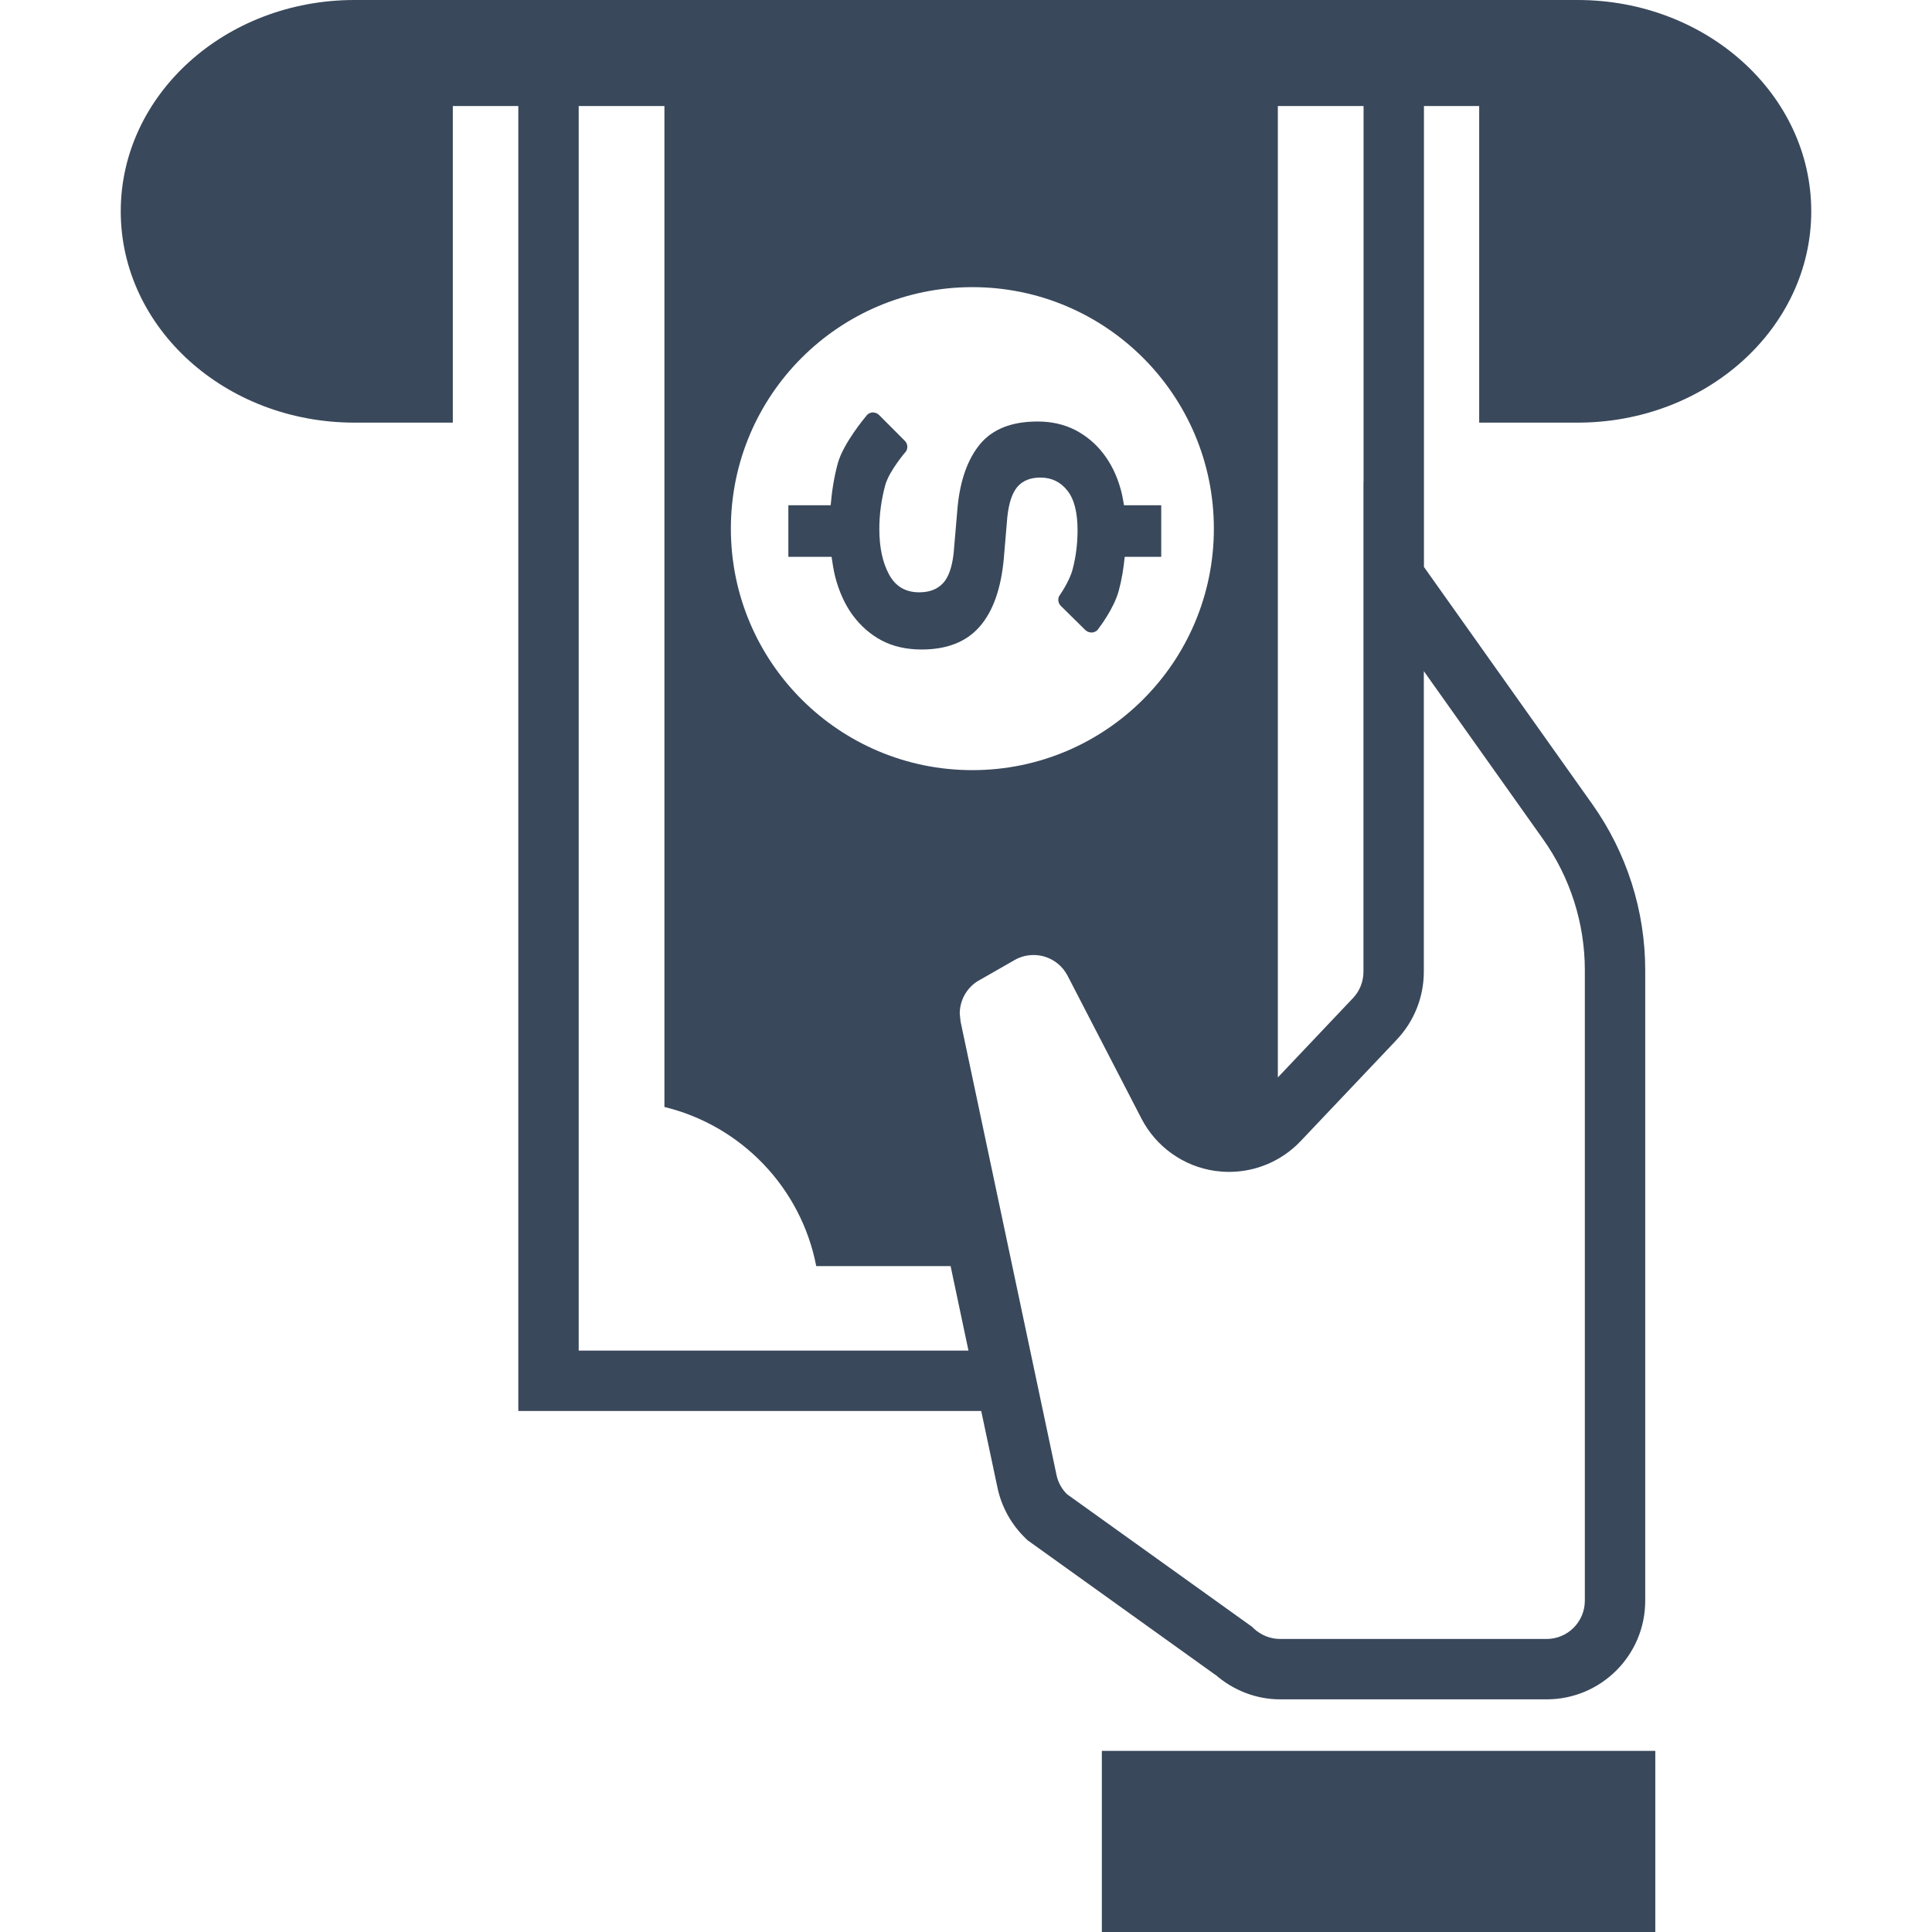 <svg width="122" height="122" viewBox="0 0 122 122" fill="none" xmlns="http://www.w3.org/2000/svg">
<path d="M52.742 36.431C52.988 37.365 53.353 38.177 53.844 38.847C54.343 39.518 54.946 40.054 55.669 40.441C56.391 40.821 57.232 41.014 58.196 41.014C59.805 41.014 61.033 40.53 61.875 39.555C62.72 38.579 63.219 37.142 63.39 35.243L63.606 32.682C63.699 31.766 63.919 31.118 64.254 30.731C64.593 30.347 65.073 30.157 65.699 30.157C66.395 30.157 66.961 30.425 67.393 30.969C67.828 31.505 68.044 32.347 68.044 33.471C68.044 34.339 67.94 35.161 67.735 35.943C67.534 36.729 66.886 37.634 66.886 37.634C66.778 37.842 66.823 38.095 66.987 38.259L68.539 39.789C68.666 39.905 68.833 39.961 69.001 39.934C69.168 39.912 69.314 39.808 69.392 39.659C69.392 39.659 70.33 38.46 70.643 37.313C70.826 36.643 70.948 35.917 71.023 35.161H73.328V31.904H70.978C70.919 31.535 70.848 31.166 70.747 30.82C70.509 29.994 70.152 29.264 69.668 28.638C69.187 28.013 68.596 27.521 67.903 27.157C67.203 26.799 66.406 26.617 65.52 26.617C63.908 26.617 62.705 27.082 61.909 28.02C61.119 28.962 60.635 30.299 60.468 32.027L60.218 34.953C60.114 35.843 59.891 36.472 59.53 36.848C59.168 37.22 58.677 37.403 58.048 37.403C57.18 37.403 56.547 37.03 56.138 36.271C55.728 35.511 55.527 34.554 55.527 33.4C55.527 32.484 55.65 31.568 55.899 30.641C56.153 29.718 57.217 28.497 57.217 28.497C57.344 28.281 57.314 28.009 57.135 27.834L55.505 26.2C55.385 26.084 55.225 26.032 55.058 26.047C54.898 26.07 54.752 26.166 54.667 26.308C54.667 26.308 53.256 27.98 52.906 29.253C52.678 30.087 52.533 30.973 52.455 31.904H49.782V35.161H52.511C52.571 35.593 52.642 36.025 52.742 36.431Z" fill="#39485B"/>
<path d="M104.527 110.562H69.578V122H104.527V110.562Z" fill="#39485B"/>
<path d="M99.617 0H22.384C14.23 0 7.625 5.976 7.625 13.344C7.625 20.712 14.23 26.688 22.384 26.688H28.594V6.694H32.73V89.099H61.961L62.988 93.942C63.249 95.171 63.874 96.295 64.783 97.159L64.879 97.256L76.745 105.76L76.749 105.752C77.881 106.743 79.329 107.309 80.841 107.309H97.662C101.102 107.309 103.891 104.523 103.891 101.083V61.268C103.891 57.508 102.722 53.844 100.548 50.78L89.918 35.802V6.694H93.406V26.688H99.617C107.77 26.688 114.375 20.712 114.375 13.344C114.375 5.976 107.77 0 99.617 0ZM80.692 6.694H86.105V30.433L86.098 30.422V61.365C86.098 61.983 85.864 62.579 85.435 63.029L80.692 68.037V6.694H80.692ZM61.402 18.132C69.824 18.132 76.652 24.96 76.652 33.382C76.652 41.804 69.824 48.632 61.402 48.632C52.98 48.632 46.152 41.804 46.152 33.382C46.152 24.96 52.98 18.132 61.402 18.132ZM36.543 85.286V6.694H41.956V69.902C46.819 71.082 50.59 75.01 51.543 79.951H60.028L61.156 85.286H36.543V85.286ZM97.438 52.988C99.155 55.408 100.078 58.297 100.078 61.268V101.083C100.074 102.416 98.995 103.496 97.662 103.496H80.841C80.219 103.496 79.623 103.258 79.169 102.83L79.076 102.736L67.374 94.352C67.046 94.024 66.815 93.611 66.719 93.156L60.657 64.507L60.605 64.008C60.605 63.152 61.059 62.34 61.819 61.908L61.692 61.983L64.068 60.624C64.436 60.411 64.849 60.307 65.266 60.307C65.493 60.307 65.724 60.337 65.948 60.404L65.877 60.382L65.951 60.404C66.584 60.59 67.109 61.029 67.415 61.614L72.08 70.635C73.007 72.426 74.742 73.659 76.741 73.941C77.032 73.978 77.322 74.001 77.612 74.001C79.31 74.001 80.948 73.308 82.132 72.057L88.127 65.732L88.205 65.646C89.299 64.492 89.91 62.958 89.91 61.365V42.38L97.438 52.988Z" fill="#39485B"/>
</svg>

